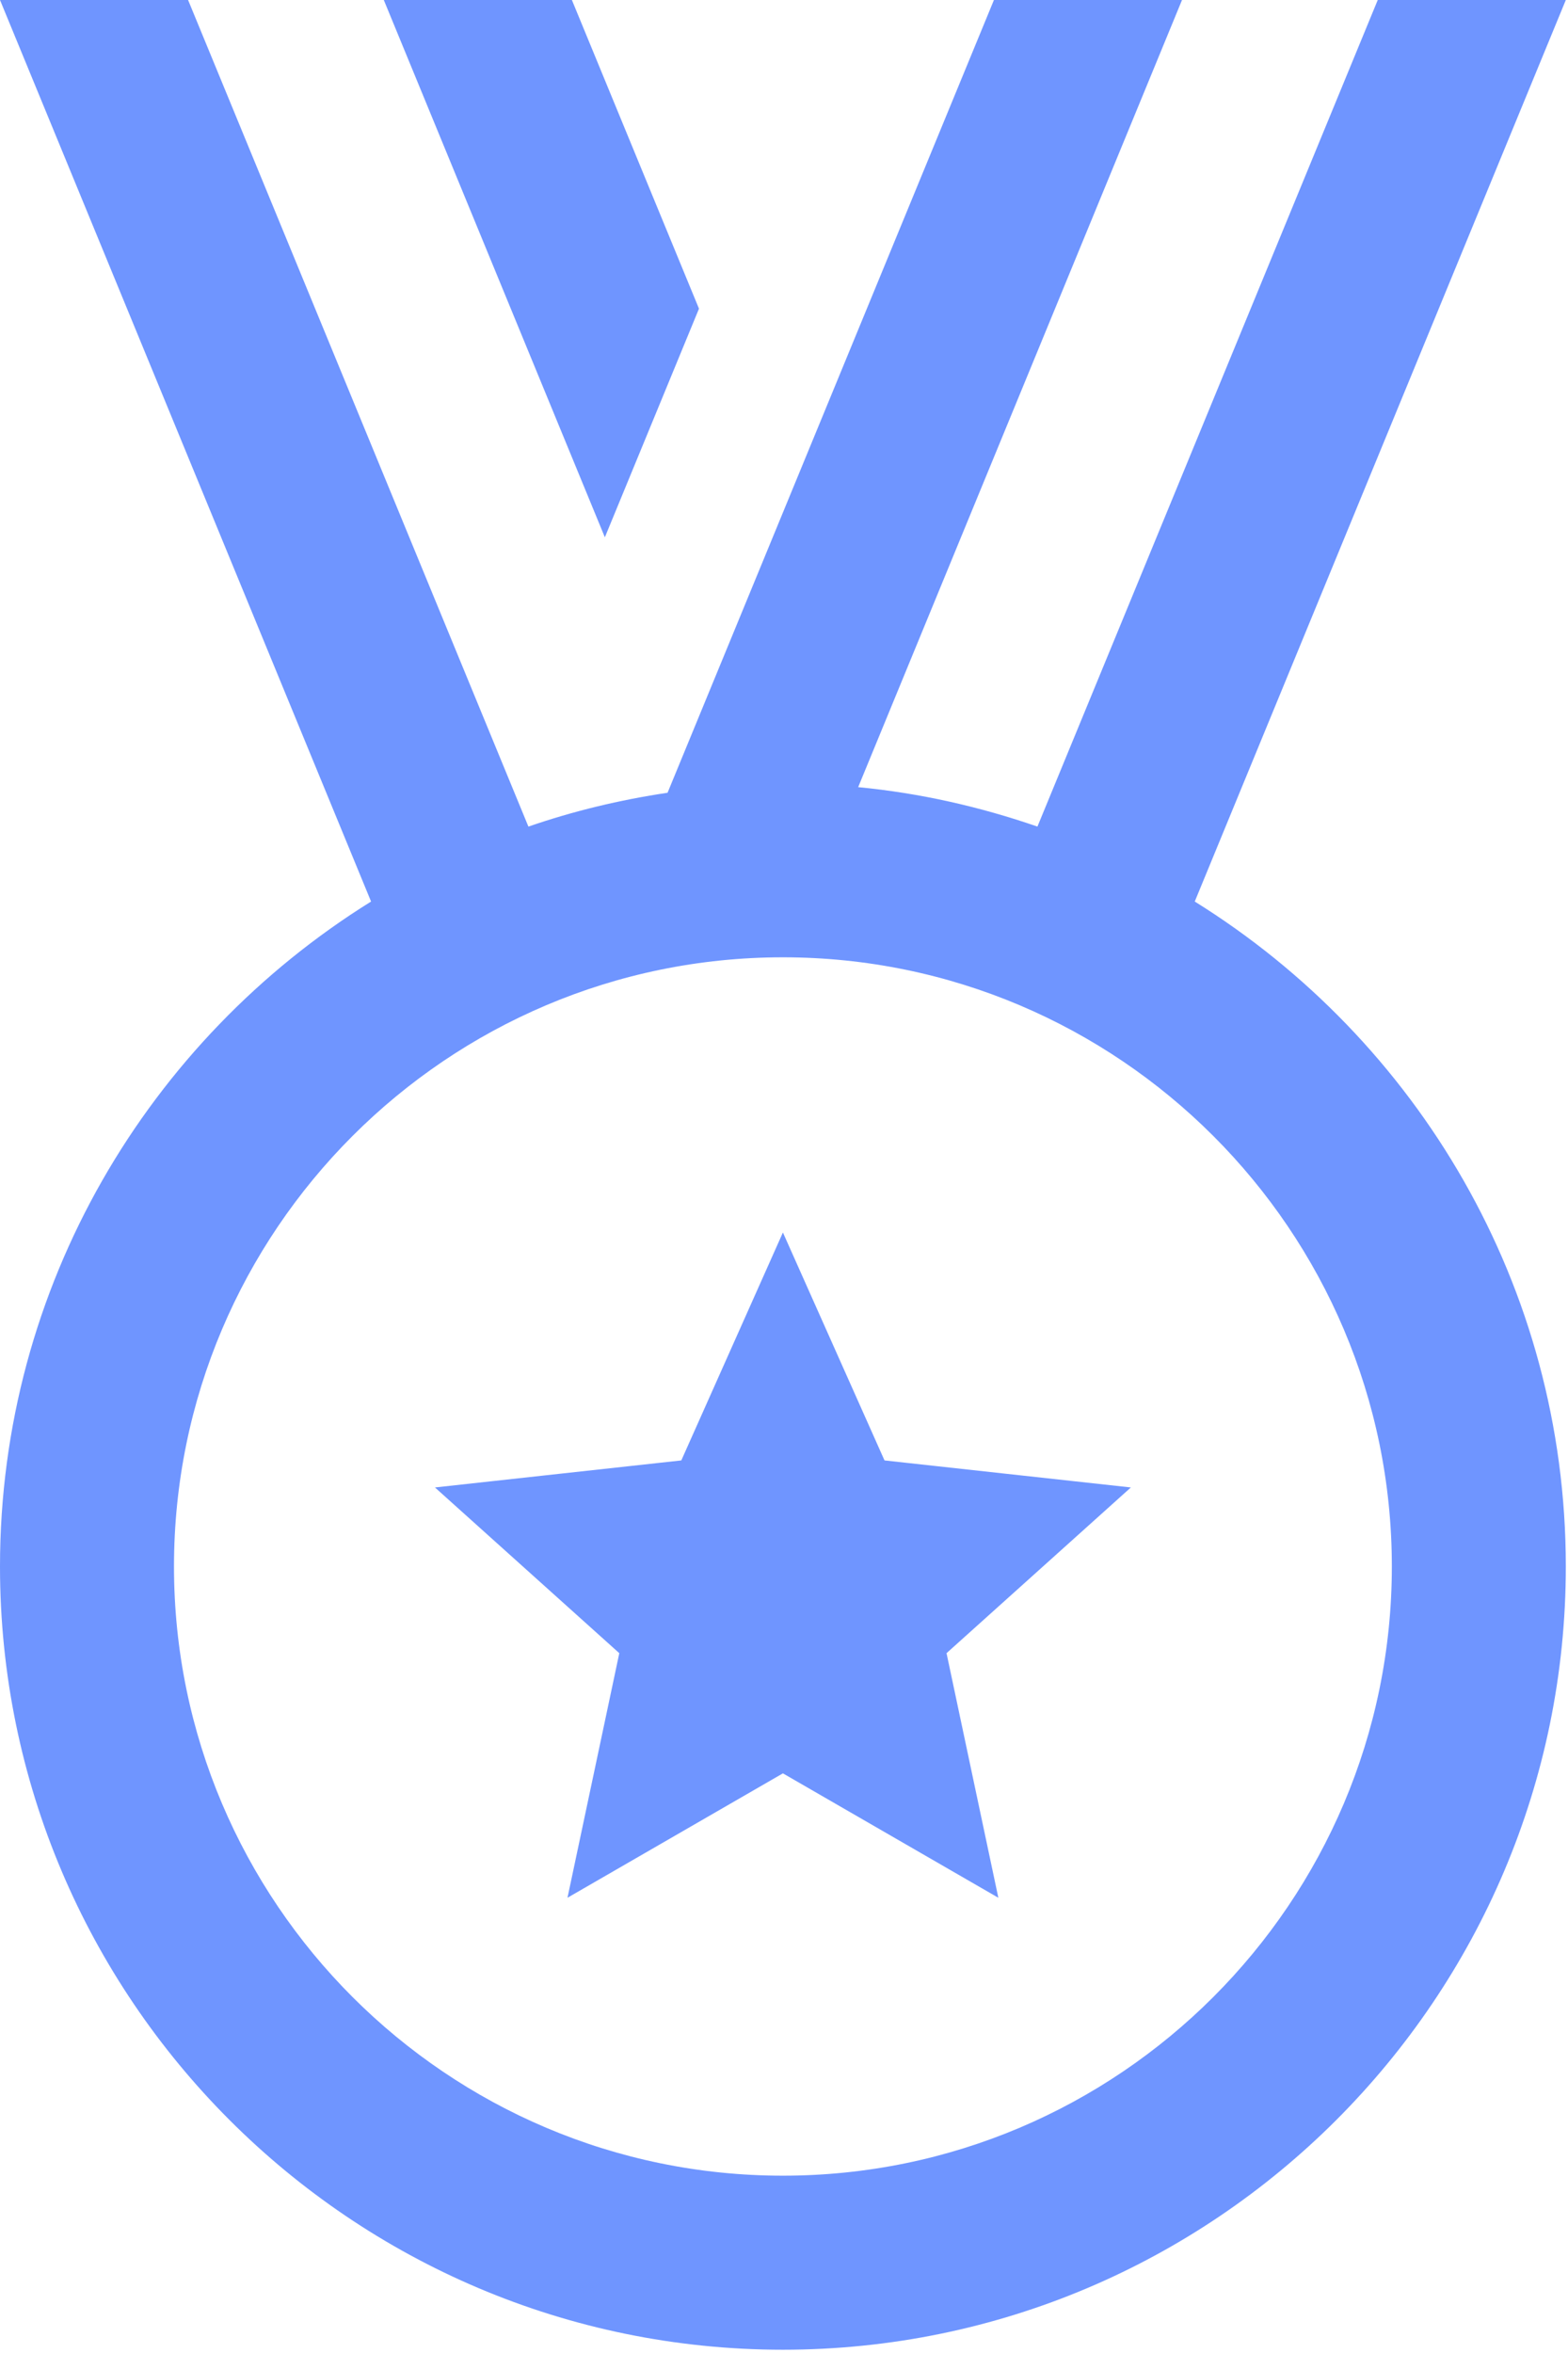<svg width="128" height="192" viewBox="0 0 128 192" fill="none" xmlns="http://www.w3.org/2000/svg">
<path d="M0 0L30.291 73.564C12.141 84.852 0 104.924 0 127.822C0 163.059 28.668 191.733 63.911 191.733C99.155 191.733 127.822 163.059 127.822 127.822C127.822 104.924 115.681 84.852 97.531 73.564L127.822 0H112.469L84.688 67.448C80.021 65.837 75.137 64.717 70.055 64.23L96.491 0H81.137L54.494 64.688C50.579 65.27 46.786 66.188 43.135 67.448L15.354 0H0ZM31.331 0L49.376 43.842L57.06 25.187L46.685 0H31.331ZM63.911 78.114C91.315 78.114 113.62 100.412 113.62 127.822C113.62 155.233 91.315 177.531 63.911 177.531C36.508 177.531 14.203 155.233 14.203 127.822C14.203 100.412 36.508 78.114 63.911 78.114ZM63.911 100.569L55.617 119.168L35.506 121.373L50.555 134.896L46.325 154.854L63.911 144.702L81.498 154.854L77.268 134.896L92.316 121.373L72.205 119.168L63.911 100.569Z" fill="#6f95ff"/>
</svg>
